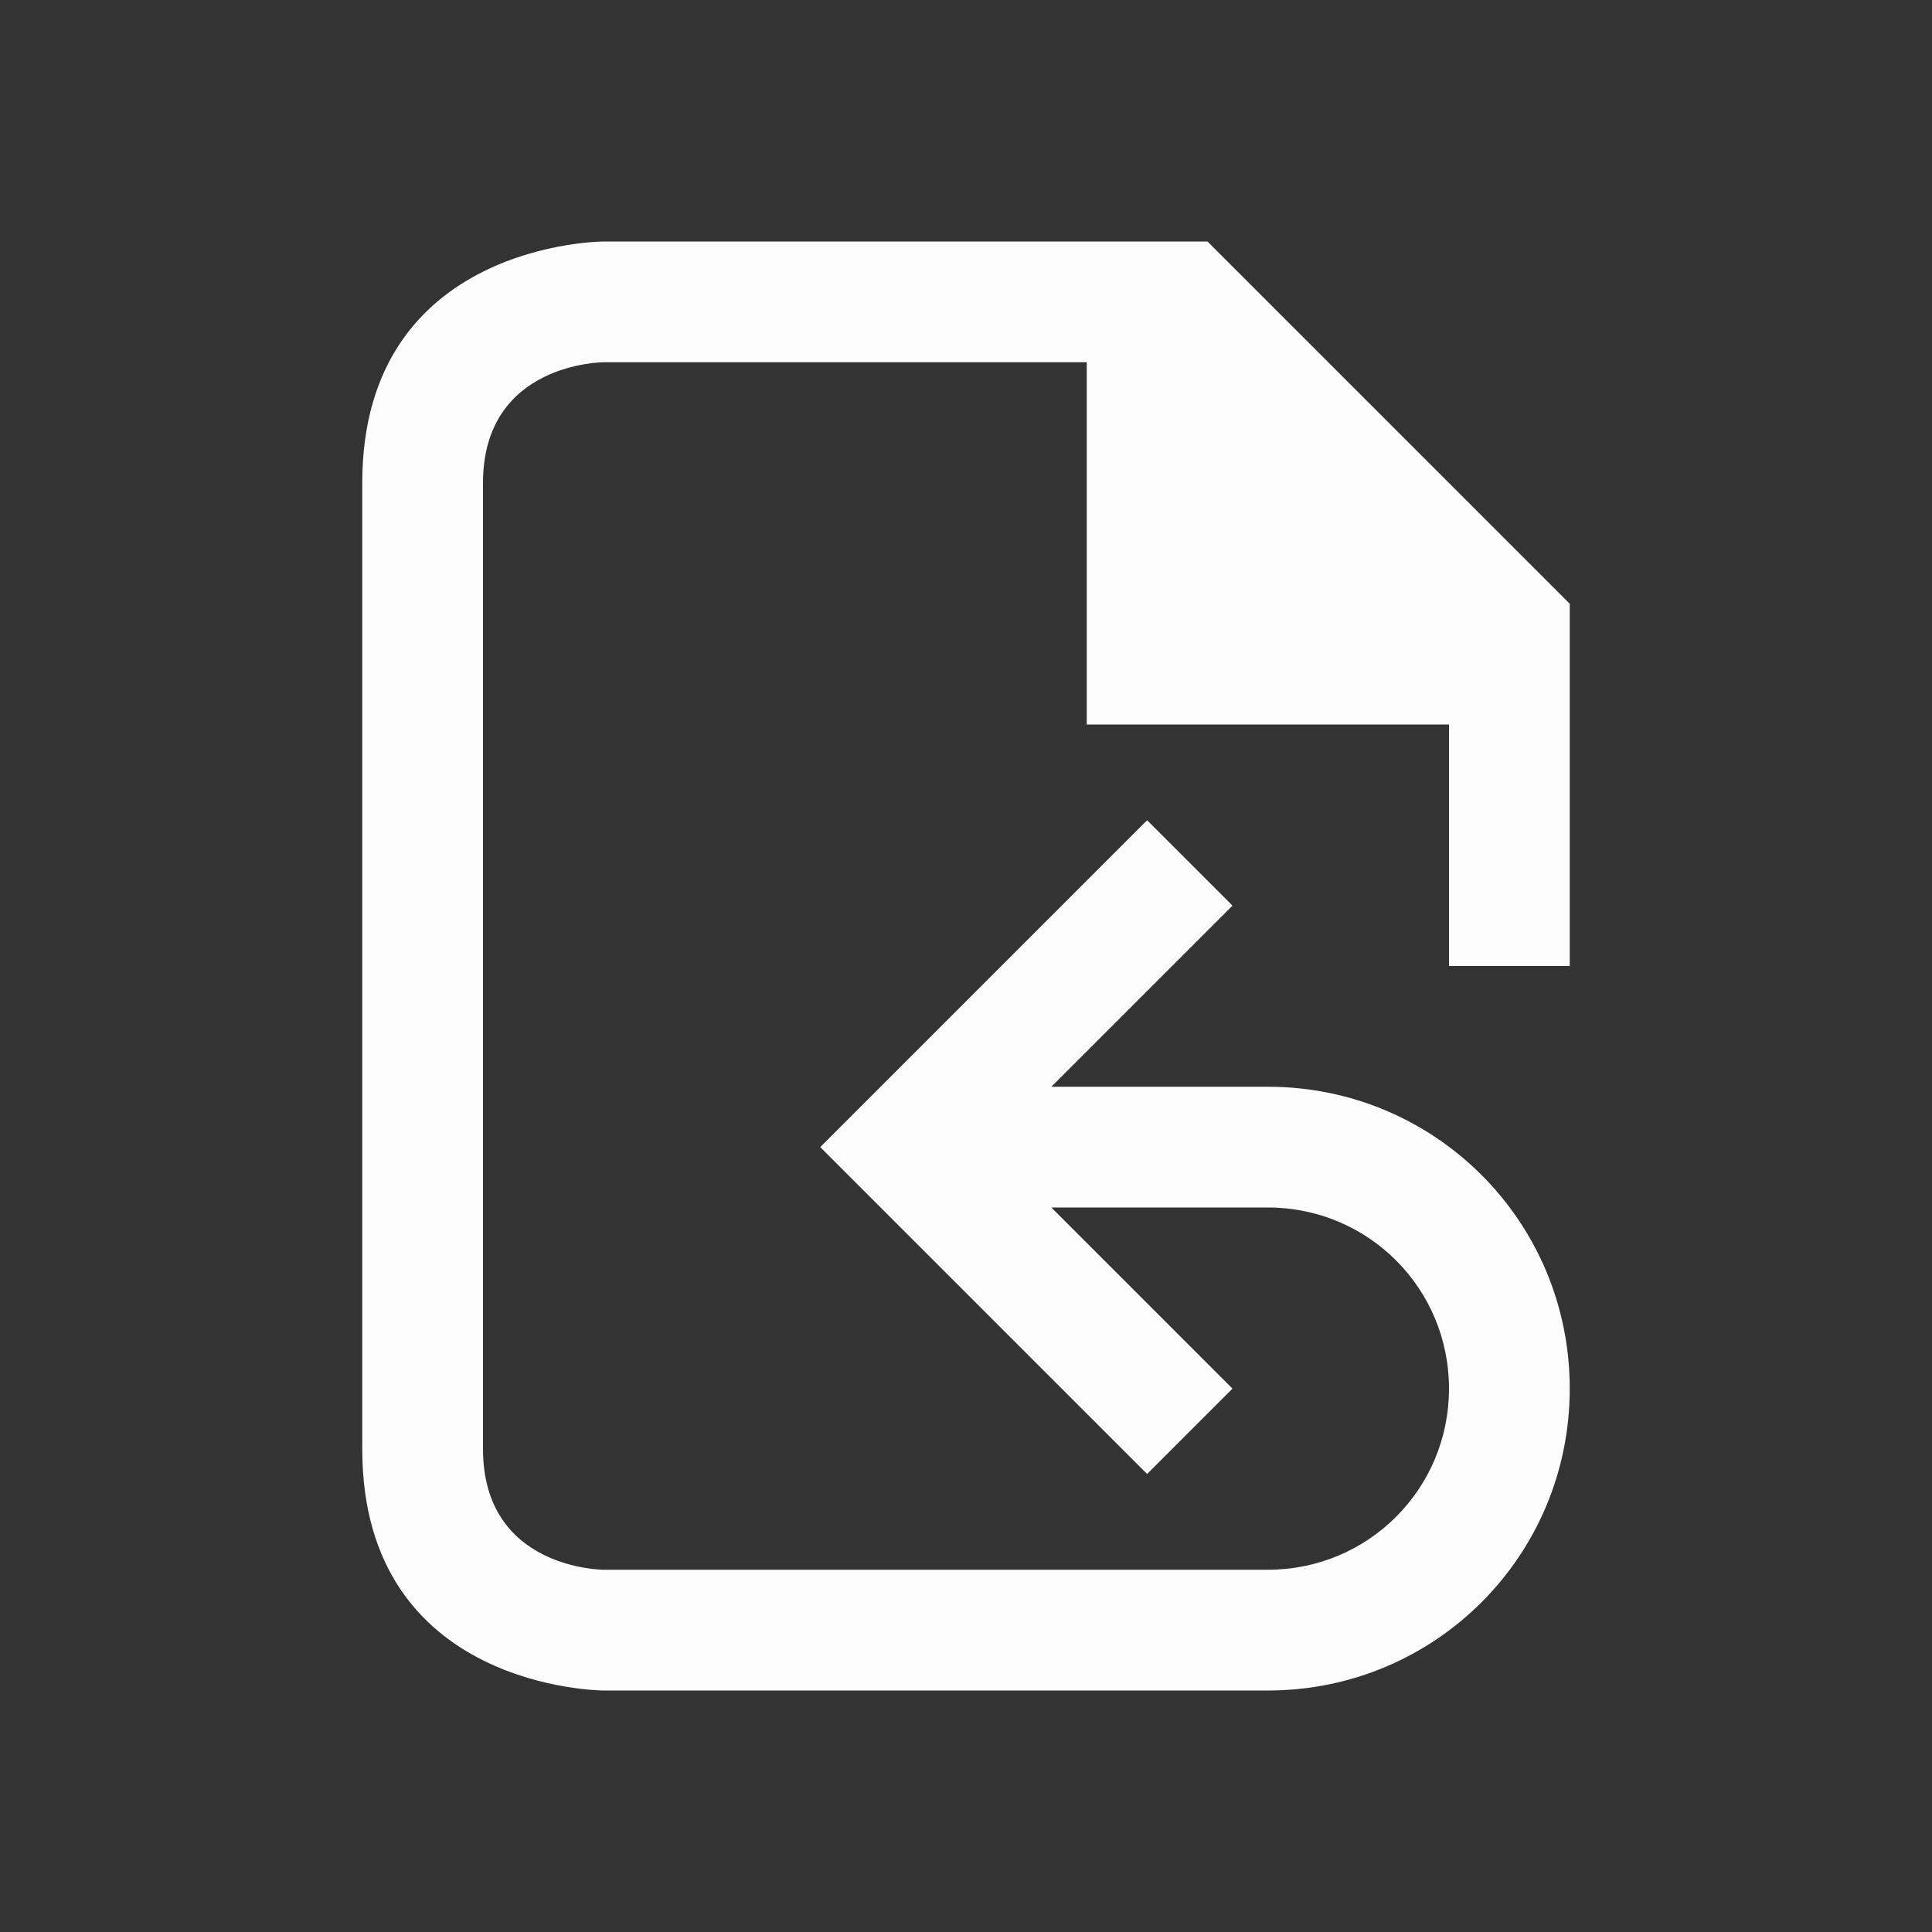 <svg viewBox="0 0 16 16" xmlns="http://www.w3.org/2000/svg">
    <rect x="0" y="0" width="16" height="16" fill="#333333" stroke="none"/>
    <style type="text/css" id="current-color-scheme">.ColorScheme-Text {color:#fcfcfc;}</style>
    <path d="m 5,2 c 0,0 -2,0 -2,2 0,2 0,6 0,8 0,2 2,2 2,2 h 5.5 C 11.885,14 13,12.885 13,11.5 13,10.115 11.885,9 10.5,9 H 8.707 L 10.207,7.5 9.5,6.793 6.793,9.5 9.5,12.207 10.207,11.5 8.707,10 H 10.5 c 0.831,0 1.5,0.669 1.5,1.5 0,0.831 -0.669,1.5 -1.5,1.5 H 5 C 5,13 4,13 4,12 4,11 4,5 4,4 4,3 5,3 5,3 h 4 v 3 h 3 v 2 h 1 V 5 L 10,2 Z" class="ColorScheme-Text" fill="currentColor"/>
</svg>
